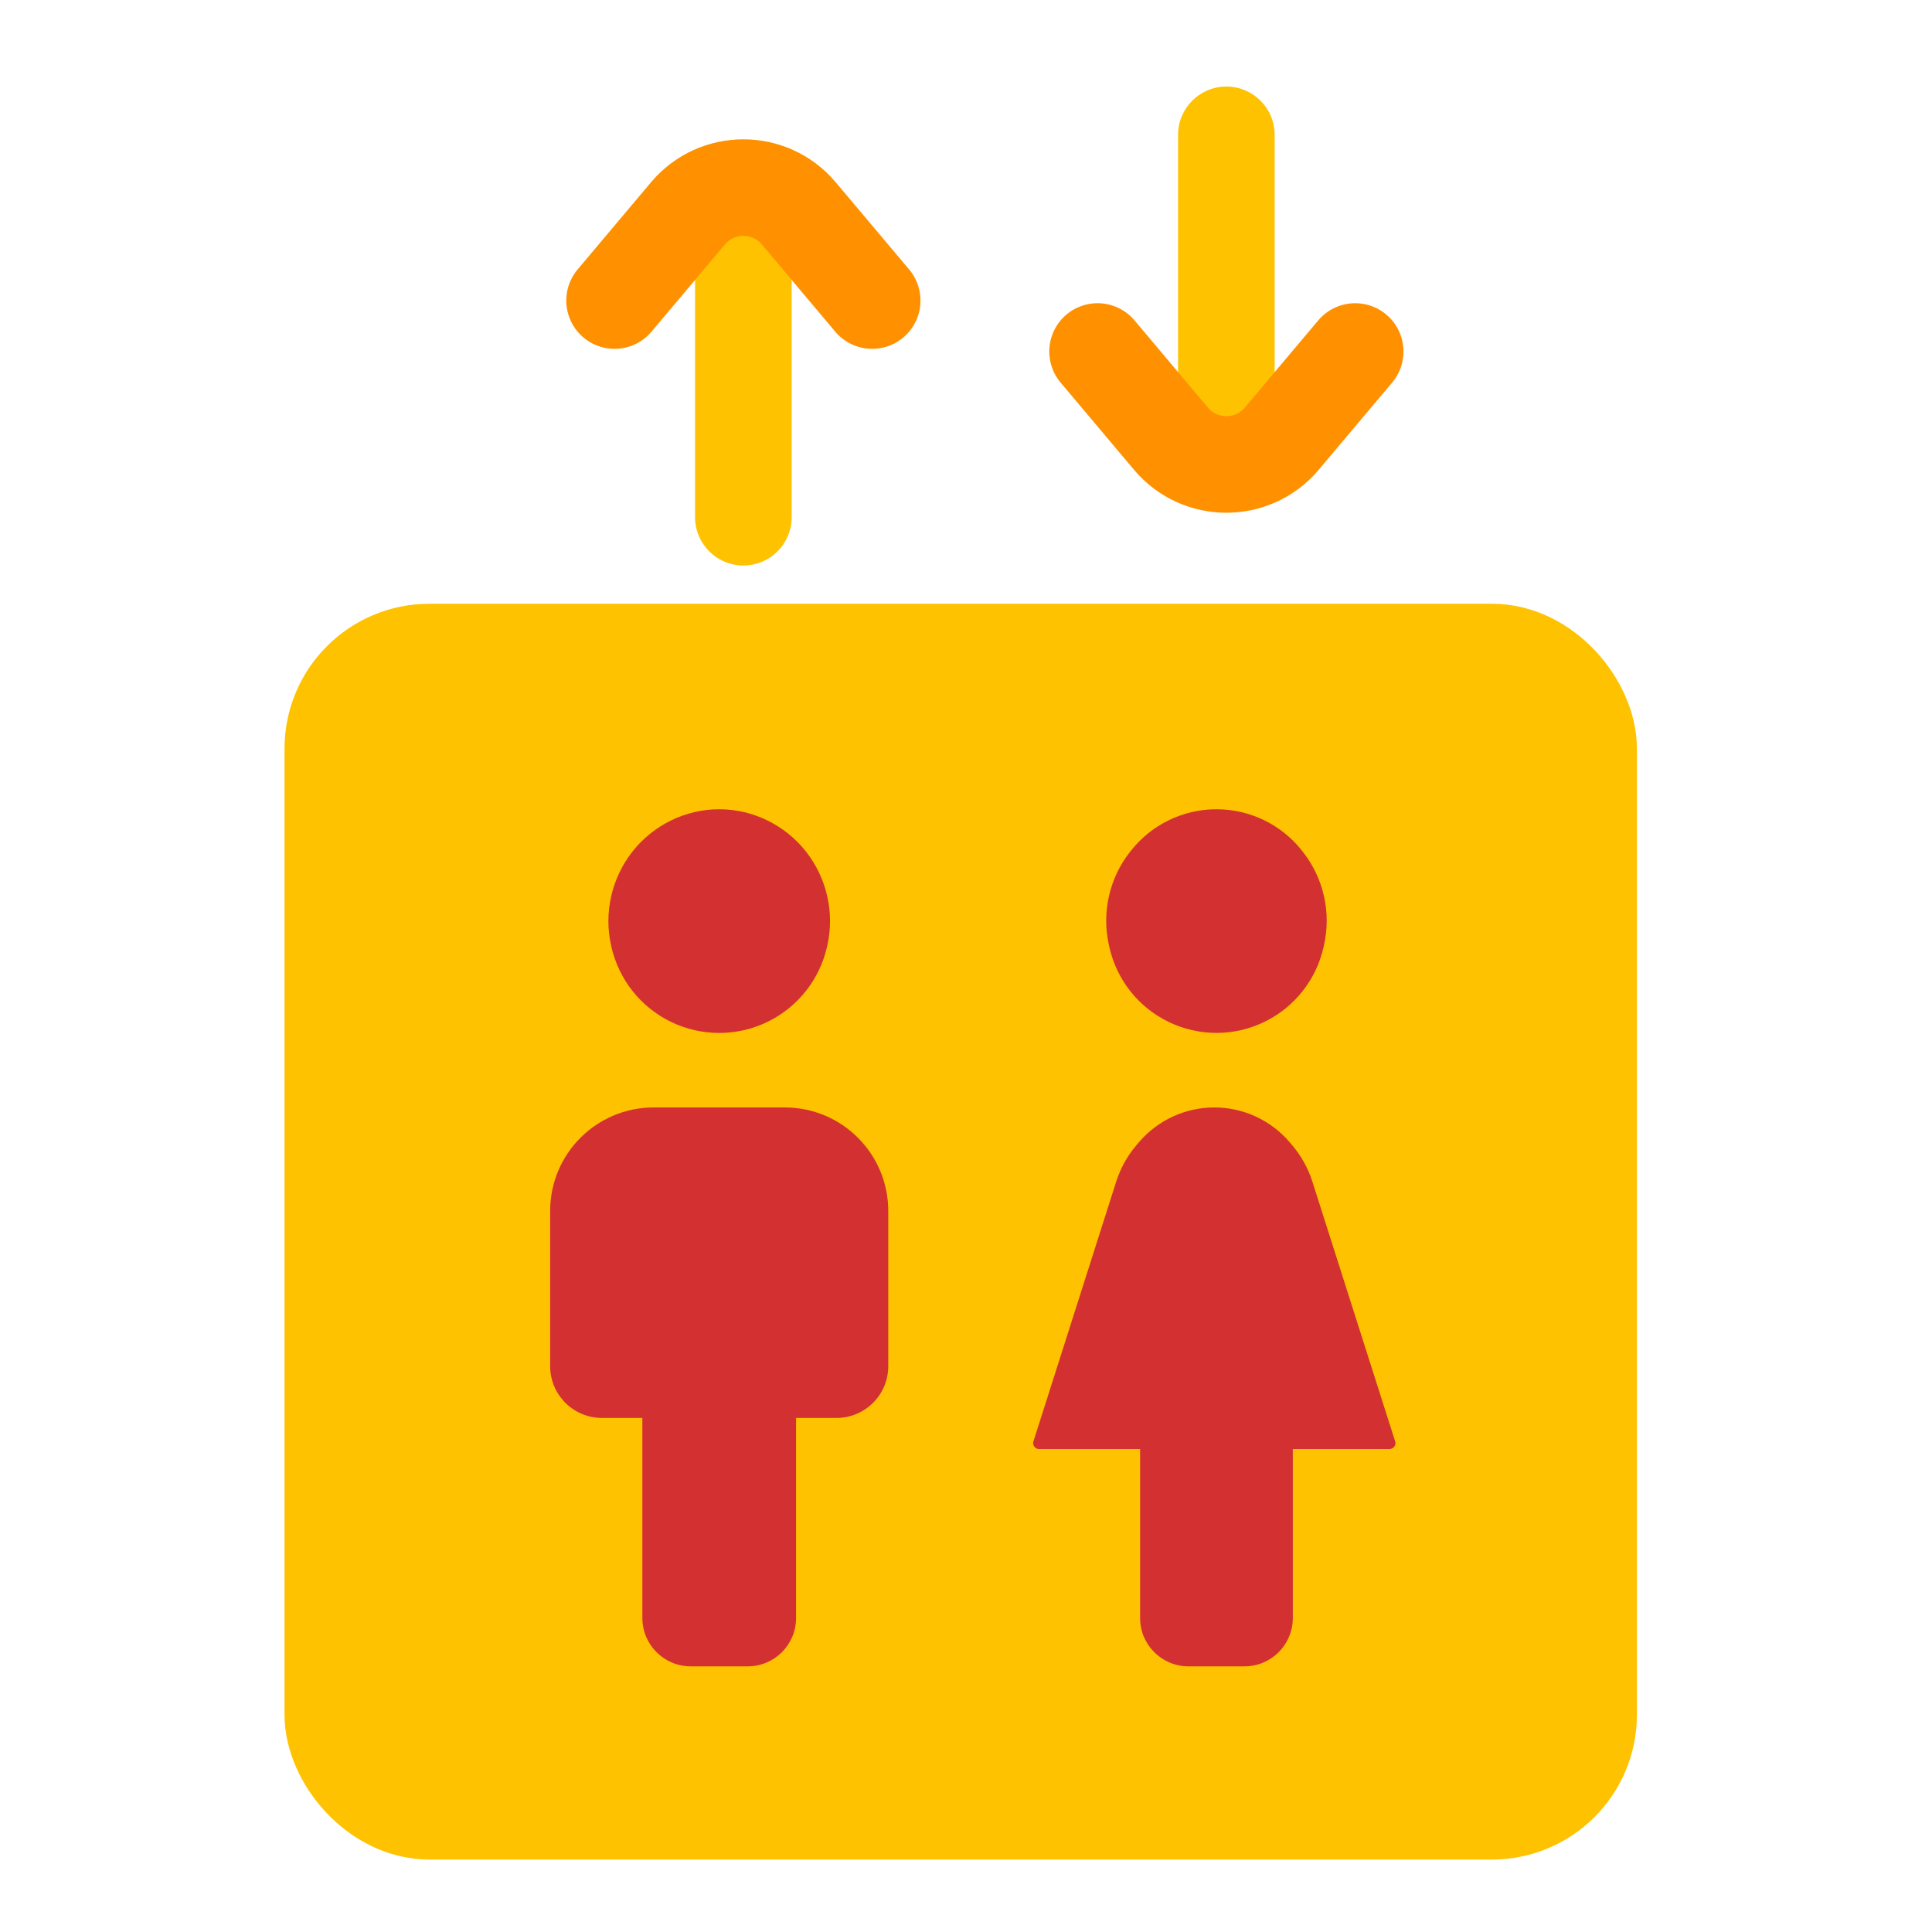 <svg viewBox="0 0 80 80" fill="none">
  <rect x="13.781" y="27" width="52" height="48" rx="4" fill="#FFC200" stroke="#FFC200" stroke-width="4" stroke-linecap="round" class="fill-yellow stroke-yellow" />
  <path fill-rule="evenodd" clip-rule="evenodd" d="M27.067 45.857C24.7 45.857 22.781 47.776 22.781 50.143V56.571C22.781 57.755 23.741 58.714 24.924 58.714H26.599V67C26.599 68.104 27.495 69 28.599 69H30.963C32.068 69 32.963 68.104 32.963 67V58.714H34.638C35.822 58.714 36.781 57.755 36.781 56.571V50.143C36.781 47.776 34.862 45.857 32.495 45.857H27.067Z" fill="#D33131" class="fill-red" />
  <path d="M27.779 42.312C29.043 42.926 30.52 42.926 31.784 42.312C33.034 41.703 33.94 40.56 34.246 39.204L34.258 39.15C34.566 37.789 34.233 36.35 33.368 35.255C32.504 34.16 31.176 33.509 29.781 33.509C28.386 33.509 27.058 34.16 26.194 35.255C25.33 36.35 24.997 37.789 25.304 39.15L25.316 39.204C25.623 40.56 26.529 41.703 27.779 42.312Z" fill="#D33131" class="fill-red" />
  <path fill-rule="evenodd" clip-rule="evenodd" d="M53.407 47.303C52.628 46.386 51.485 45.857 50.281 45.857C49.078 45.857 47.935 46.386 47.155 47.303L47.06 47.415C46.681 47.86 46.395 48.377 46.217 48.934L42.792 59.685C42.742 59.841 42.858 60 43.022 60H47.209V67C47.209 68.104 48.104 69 49.209 69H51.533C52.638 69 53.533 68.104 53.533 67V60H57.541C57.704 60 57.821 59.841 57.771 59.685L54.345 48.934C54.168 48.377 53.881 47.86 53.502 47.415L53.407 47.303Z" fill="#D33131" class="fill-red" />
  <path d="M48.373 42.308C49.634 42.925 51.108 42.925 52.369 42.308C53.607 41.702 54.503 40.567 54.805 39.222L54.824 39.135C55.128 37.783 54.808 36.366 53.952 35.275L53.922 35.236C53.066 34.146 51.757 33.509 50.371 33.509C48.985 33.509 47.676 34.146 46.821 35.236L46.79 35.275C45.934 36.366 45.614 37.783 45.918 39.135L45.937 39.222C46.239 40.567 47.135 41.702 48.373 42.308Z" fill="#D33131" class="fill-red" />
  <path d="M32.781 8.996C32.781 7.892 31.886 6.996 30.781 6.996C29.677 6.996 28.781 7.892 28.781 8.996L32.781 8.996ZM28.781 12.436C28.781 13.54 29.677 14.436 30.781 14.436C31.886 14.436 32.781 13.54 32.781 12.436H28.781ZM32.781 12.444C32.781 11.34 31.886 10.444 30.781 10.444C29.677 10.444 28.781 11.34 28.781 12.444H32.781ZM28.781 21.416C28.781 22.521 29.677 23.416 30.781 23.416C31.886 23.416 32.781 22.521 32.781 21.416H28.781ZM28.781 8.996V12.436H32.781V8.996L28.781 8.996ZM28.781 12.444L28.781 21.416H32.781V12.444H28.781Z" fill="#FFC200" class="fill-yellow" />
  <path d="M36.115 12.445L33.076 8.836C31.877 7.413 29.685 7.413 28.486 8.836L25.448 12.445" stroke="#FF9100" stroke-width="4" stroke-linecap="round" stroke-linejoin="round" class="stroke-orange" />
  <path d="M52.781 18.004C52.781 19.108 51.886 20.004 50.781 20.004C49.677 20.004 48.781 19.108 48.781 18.004H52.781ZM48.781 14.564C48.781 13.46 49.677 12.564 50.781 12.564C51.886 12.564 52.781 13.46 52.781 14.564H48.781ZM52.781 14.556C52.781 15.66 51.886 16.556 50.781 16.556C49.677 16.556 48.781 15.66 48.781 14.556H52.781ZM48.781 5.584C48.781 4.479 49.677 3.584 50.781 3.584C51.886 3.584 52.781 4.479 52.781 5.584L48.781 5.584ZM48.781 18.004V14.564H52.781V18.004H48.781ZM48.781 14.556V5.584L52.781 5.584V14.556H48.781Z" fill="#FFC200" class="fill-yellow" />
  <path d="M56.115 14.555L53.076 18.164C51.877 19.587 49.685 19.587 48.486 18.164L45.448 14.555" stroke="#FF9100" stroke-width="4" stroke-linecap="round" stroke-linejoin="round" class="stroke-orange" />
</svg>